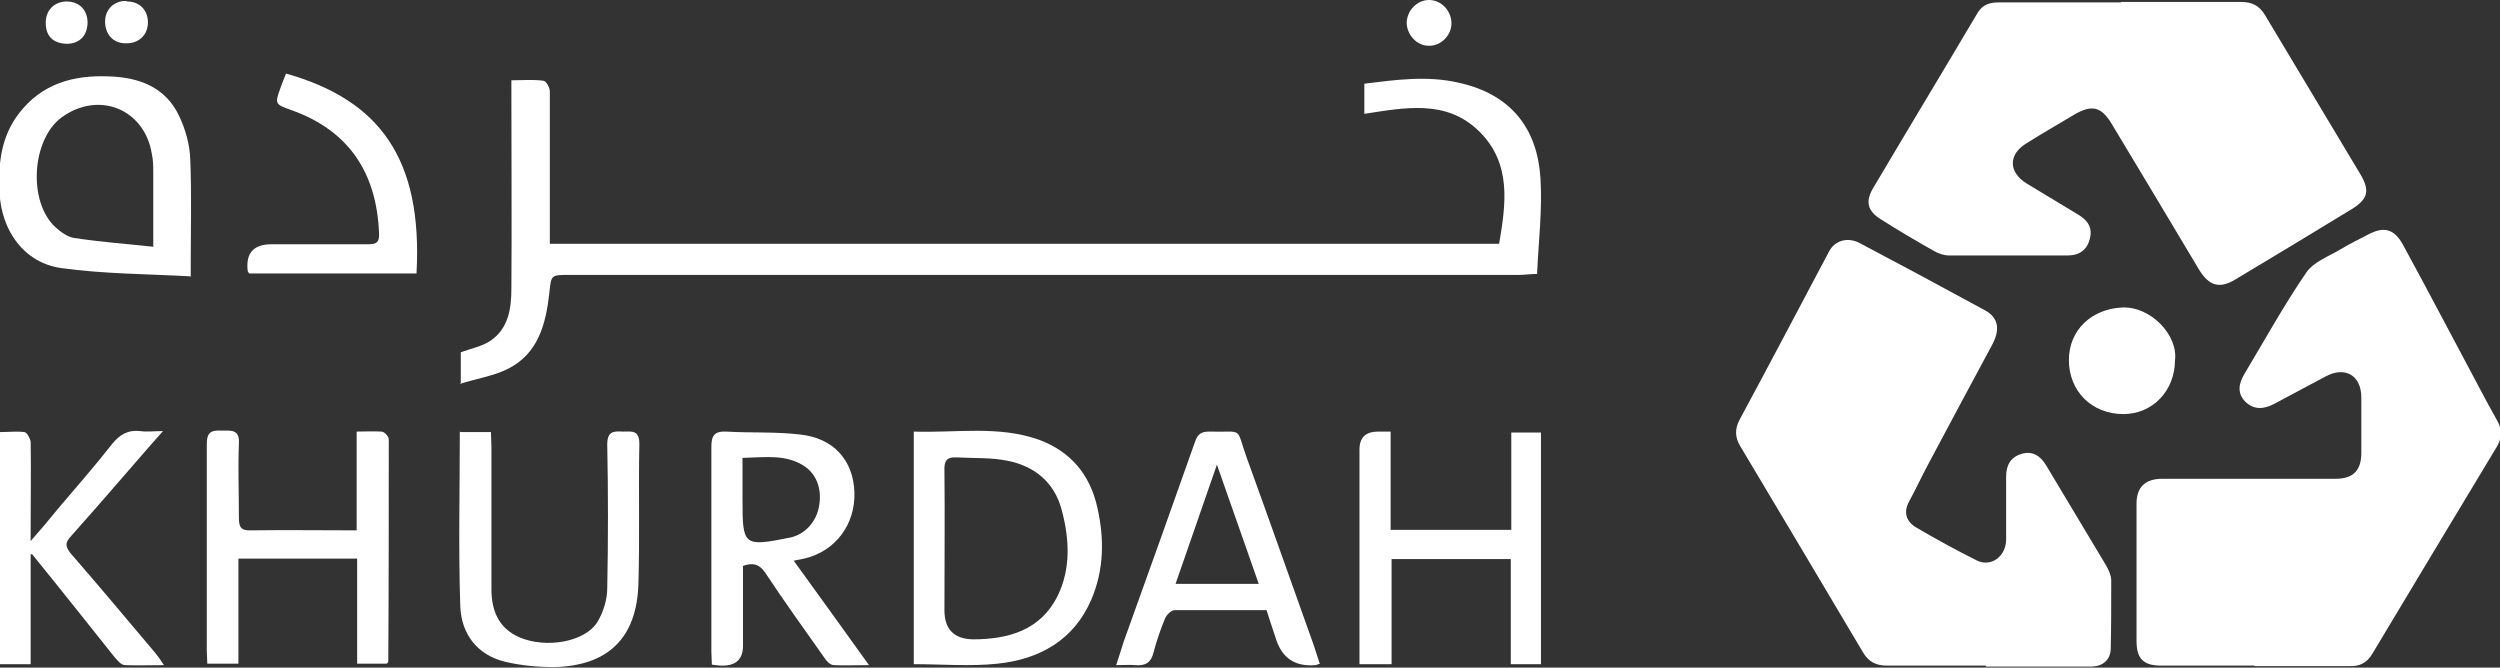 <?xml version="1.0" encoding="UTF-8"?>
<svg id="Layer_1" data-name="Layer 1" xmlns="http://www.w3.org/2000/svg" version="1.1" viewBox="0 0 513.8 137.2">
  <rect x="0" y="0" width="513.8" height="137.2" fill="#333333" stroke="none"/>
  <defs>
    <style>
      .cls-1 {
        fill: #fff;
        stroke-width: 0px;
      }
    </style>
  </defs>
  <g>
    <path class="cls-1" d="M436,.4c8.2,0,16.3,0,24.5,0,2.3,0,3.8.7,5,2.7,6.5,10.9,13.1,21.8,19.6,32.7,2,3.4,1.6,5.1-1.8,7.2-8,4.9-16,9.7-24,14.5-3.2,1.9-5.3,1.2-7.3-2-6-10.1-12.1-20.2-18.1-30.2-2.1-3.4-4-3.8-7.5-1.8-3.3,2-6.7,3.9-10,6-3.7,2.3-3.6,5.9.1,8.2,3.5,2.1,7.1,4.3,10.6,6.4,2,1.2,3,2.7,2.4,5-.6,2.3-2.2,3.4-4.5,3.4-8.2,0-16.3,0-24.5,0-1,0-2.1-.4-3-.9-3.7-2.1-7.3-4.2-10.9-6.5-2.8-1.7-3.3-3.7-1.6-6.5,7.1-12,14.3-23.9,21.4-35.9,1.1-1.8,2.5-2.2,4.4-2.2,8.3,0,16.7,0,25,0,0,0,0,0,0,0Z"/>
    <path class="cls-1" d="M463.3,136.8c-6.4,0-12.8,0-19.1,0-3.7,0-5.1-1.4-5.1-5.1,0-9.4,0-18.8,0-28.2,0-3.4,1.8-5.1,5.3-5.1,11.9,0,23.7,0,35.6,0,3.6,0,5.3-1.7,5.3-5.3,0-3.8,0-7.6,0-11.4,0-4.6-3.4-6.5-7.4-4.3-3.5,1.9-7,3.7-10.5,5.6-2.1,1.1-4.1,1.3-5.9-.4-1.8-1.8-1.4-3.8-.2-5.8,4.2-7,8.1-14.1,12.7-20.8,1.5-2.2,4.6-3.3,7.1-4.8,1.8-1.1,3.7-2,5.6-3,3.2-1.7,5.3-1.2,7.1,2,5.3,9.7,10.4,19.5,15.6,29.2,1.2,2.3,2.5,4.7,3.8,7,1.1,1.9,1,3.7-.1,5.5-8.5,14.1-17,28.2-25.5,42.4-1.1,1.9-2.6,2.7-4.8,2.6-6.5,0-12.9,0-19.4,0,0,0,0,0,0,0Z"/>
    <path class="cls-1" d="M408.1,136.8c-6.7,0-13.5,0-20.2,0-2.3,0-3.8-.7-5-2.7-8.4-14.2-16.9-28.4-25.3-42.5-1-1.7-1.1-3.4-.1-5.3,6.2-11.5,12.3-23.1,18.4-34.6,1.2-2.3,3.8-3,6.2-1.8,8.7,4.6,17.3,9.2,25.9,13.9,2.7,1.5,3.2,3.9,1.3,7.3-4.3,8-8.6,16-12.9,24.1-1.4,2.6-2.6,5.2-4,7.8-1.3,2.3-.6,4.2,1.4,5.4,4.1,2.4,8.3,4.7,12.5,6.8,2.9,1.4,5.9-.8,6-4.2,0-4.3,0-8.7,0-13,0-2.4.9-4,3.1-4.7,2.2-.7,3.9.3,5.1,2.3,4.1,6.9,8.3,13.8,12.4,20.7.5.9,1,2,1,3,0,4.7,0,9.4-.1,14.1-.1,2.3-1.7,3.6-4.1,3.6-7.2,0-14.4,0-21.5,0Z"/>
    <path class="cls-1" d="M447,74c0,6.3-4.6,11.1-10.6,11.1-6.5,0-11.2-4.7-11.2-11.1,0-6.2,4.7-10.5,10.9-10.8,5.9-.3,11.6,5.7,10.9,10.9Z"/>
  </g>
  <g>
    <g>
      <path class="cls-1" d="M187.8,136.6v-47.9c8.7.3,17.4-1.3,25.8,1.7,6.4,2.4,10.4,7.1,11.9,13.8,1.5,6.5,1.4,12.9-1.2,19-3.6,8.4-10.7,12.3-19.3,13.2-5.6.6-11.3.1-17.2.1ZM199.9,131.4c7.4,0,14-1.9,17.5-9,2.7-5.6,2.4-11.6.8-17.6-1.5-5.7-5.6-9-11.1-10.1-3.4-.7-7-.5-10.5-.7-1.9-.1-2.6.6-2.5,2.7.1,9.6,0,19.1,0,28.7q0,5.9,5.9,6Z"/>
      <path class="cls-1" d="M163.1,115.2c5.2,7.2,10.2,14.1,15.5,21.5-2.9,0-5.1.1-7.2,0-.8,0-1.6-.9-2.1-1.7-4.1-5.8-8.2-11.5-12.1-17.4-1.2-1.7-2.5-2-4.5-1.3,0,5.5,0,10.9,0,16.4q0,4.1-4.2,4.1c-.7,0-1.4-.1-2.2-.2,0-1-.1-1.9-.1-2.7,0-14,0-28,0-42,0-2.4.6-3.3,3.1-3.2,5,.3,10.1,0,15.1.6,6.9.7,11,5.3,11.2,11.9.2,6.6-3.9,12.1-10.3,13.6-.5.1-1,.2-2,.4ZM152.6,94.1c0,3,0,5.8,0,8.6,0,9.5.2,9.7,9.7,7.8,3-.6,5.4-3.1,6-6.3.7-3.5-.4-6.7-3-8.4-3.8-2.5-8.1-1.8-12.6-1.7Z"/>
      <path class="cls-1" d="M73.3,109.1v-20.4c1.8,0,3.5-.1,5.1,0,.6,0,1.5,1,1.5,1.6,0,15.2,0,30.5-.1,45.7,0,0,0,.1-.3.4h-6.1v-21.6h-24.4v21.6h-6.4c0-1-.1-1.9-.1-2.8,0-14.1,0-28.2,0-42.3,0-2.6,1-2.9,3.1-2.8,1.9,0,3.7-.3,3.5,2.7-.2,5,0,10.1,0,15.2,0,1.9.4,2.7,2.5,2.6,7.2-.1,14.3,0,21.8,0Z"/>
      <path class="cls-1" d="M310.6,108.9v-20h6.1v47.6h-6.2v-21.6h-24.5v21.6h-6.6c0-1,0-2,0-2.9,0-13.7,0-27.5,0-41.2q0-3.7,3.8-3.7c.8,0,1.6,0,2.6,0v20.2h24.7Z"/>
      <path class="cls-1" d="M271.3,136.4c-.5.1-.7.3-1,.3q-6.1.5-8-5.2c-.7-2-1.3-4-2-6.1-6.4,0-12.6,0-18.9,0-.7,0-1.7,1-2,1.8-.9,2.2-1.7,4.5-2.3,6.8-.5,2.1-1.6,2.9-3.8,2.7-1.1-.1-2.3,0-3.9,0,.6-1.9,1.1-3.5,1.6-5,4.9-13.6,9.8-27.3,14.6-40.9.5-1.5,1.2-2.1,2.9-2.1,7.2.2,5.4-1.2,7.7,5.3,4.7,12.9,9.2,25.8,13.8,38.6.4,1.2.8,2.5,1.2,3.7ZM258.7,120c-2.9-8.2-5.6-16-8.6-24.5-3,8.6-5.7,16.4-8.5,24.5h17.1Z"/>
      <path class="cls-1" d="M6.3,114v22.5H0v-47.7c1.7,0,3.4-.2,5,0,.5,0,1.2,1.3,1.3,2,.1,5.7,0,11.3,0,17,0,.9,0,1.7,0,3.4,2.2-2.5,3.9-4.5,5.5-6.5,3.8-4.5,7.6-8.8,11.2-13.4,1.6-2,3.3-3,5.9-2.7,1.3.2,2.6,0,4.6,0-3.4,3.8-6.2,7.1-9,10.3-3.3,3.8-6.6,7.6-10,11.4-1.2,1.3-1,2.1,0,3.4,5.9,6.8,11.7,13.7,17.5,20.6.5.6.9,1.2,1.7,2.4-3,0-5.5.1-8,0-.8,0-1.6-1-2.2-1.7-5.6-7-11.2-14.1-16.9-21.1-.2,0-.4.1-.5.2Z"/>
      <path class="cls-1" d="M94.7,88.8h6.2c0,1,.1,2.1.1,3.1,0,9.7,0,19.5,0,29.2,0,4.3,1.4,8,5.8,9.9,5.4,2.3,13.4,1,16-3.2,1.2-2,2-4.6,2-6.9.2-9.8.2-19.7,0-29.5,0-2.8,1.3-2.8,3.2-2.7,1.8,0,3.4-.4,3.4,2.5-.2,9.7.1,19.3-.2,29-.4,10.9-6.2,16.6-17.2,16.9-3.4,0-6.9-.3-10.2-1.1-5.8-1.4-9-5.8-9.2-11.4-.4-11.8-.1-23.7-.1-35.9Z"/>
    </g>
    <g>
      <path class="cls-1" d="M94.7,78.7v-6.3c2.2-.8,4.3-1.2,6-2.3,3.8-2.5,4.4-6.7,4.4-10.8.1-13.2,0-26.4,0-39.6,0-1,0-1.9,0-3.2,2.4,0,4.5-.2,6.6.1.5,0,1.3,1.4,1.3,2.2,0,9.5,0,19,0,28.5,0,.9,0,1.7,0,2.8h195.1c1.4-8.2,2.6-16.5-4.1-23.1-6.7-6.6-15.2-4.9-23.6-3.6v-6.2c6.5-.8,12.9-1.7,19.4-.2,10.9,2.4,16.2,9.6,16.8,19.7.4,6.4-.4,12.9-.7,19.6-1.4,0-2.5.2-3.7.2-65,0-129.9,0-194.9,0,0,0-.2,0-.3,0-3.8,0-3.7,0-4.1,3.7-.7,6.4-2.3,12.6-8.7,15.7-2.9,1.4-6.2,1.9-9.7,3Z"/>
      <path class="cls-1" d="M39.3,56.8c-9.2-.5-18-.5-26.7-1.7C4.9,54,.3,47.4-.1,39.6c-.3-5.9.3-11.5,4-16.3,4.7-6.1,11.1-7.9,18.5-7.6,6.2.2,11.6,2.2,14.4,8.1,1.3,2.7,2.2,5.9,2.3,8.9.3,7.1.1,14.2.1,21.2,0,.7,0,1.4,0,3ZM31.5,50.8c0-5.7,0-10.5,0-15.2,0-1.3,0-2.7-.3-4-1.5-9.2-10.9-13-18.5-7.5-6.2,4.5-7,17.4-1.3,22.6,1.1,1,2.5,2,3.8,2.2,5.2.8,10.5,1.2,16.2,1.8Z"/>
      <path class="cls-1" d="M58.7,15.1c19.3,5.4,28.2,17.5,26.9,41.1h-34.4c0-.1-.3-.3-.3-.6q-.6-5.4,4.9-5.4c6.6,0,13.3,0,19.9,0,1.7,0,2.3-.4,2.2-2.3-.5-12.4-6.2-21.1-18.1-25.3-3.4-1.2-3.3-1.3-2.1-4.7.3-.9.7-1.8,1.1-2.8Z"/>
      <path class="cls-1" d="M298.3,4.8c0,2.5-2.2,4.7-4.7,4.6-2.4,0-4.4-2.2-4.5-4.6,0-2.6,2.1-4.8,4.6-4.8,2.5,0,4.6,2.2,4.6,4.8Z"/>
      <path class="cls-1" d="M18,4.5c0,2.7-1.5,4.4-4.1,4.5-2.9,0-4.5-1.5-4.5-4.3,0-2.6,1.7-4.3,4.2-4.4,2.6,0,4.3,1.6,4.4,4.2Z"/>
      <path class="cls-1" d="M26.1.3c2.6,0,4.3,1.8,4.3,4.3,0,2.6-1.9,4.4-4.6,4.3-2.6,0-4.2-1.9-4.2-4.5,0-2.5,1.9-4.3,4.4-4.2Z"/>
    </g>
  </g>
</svg>